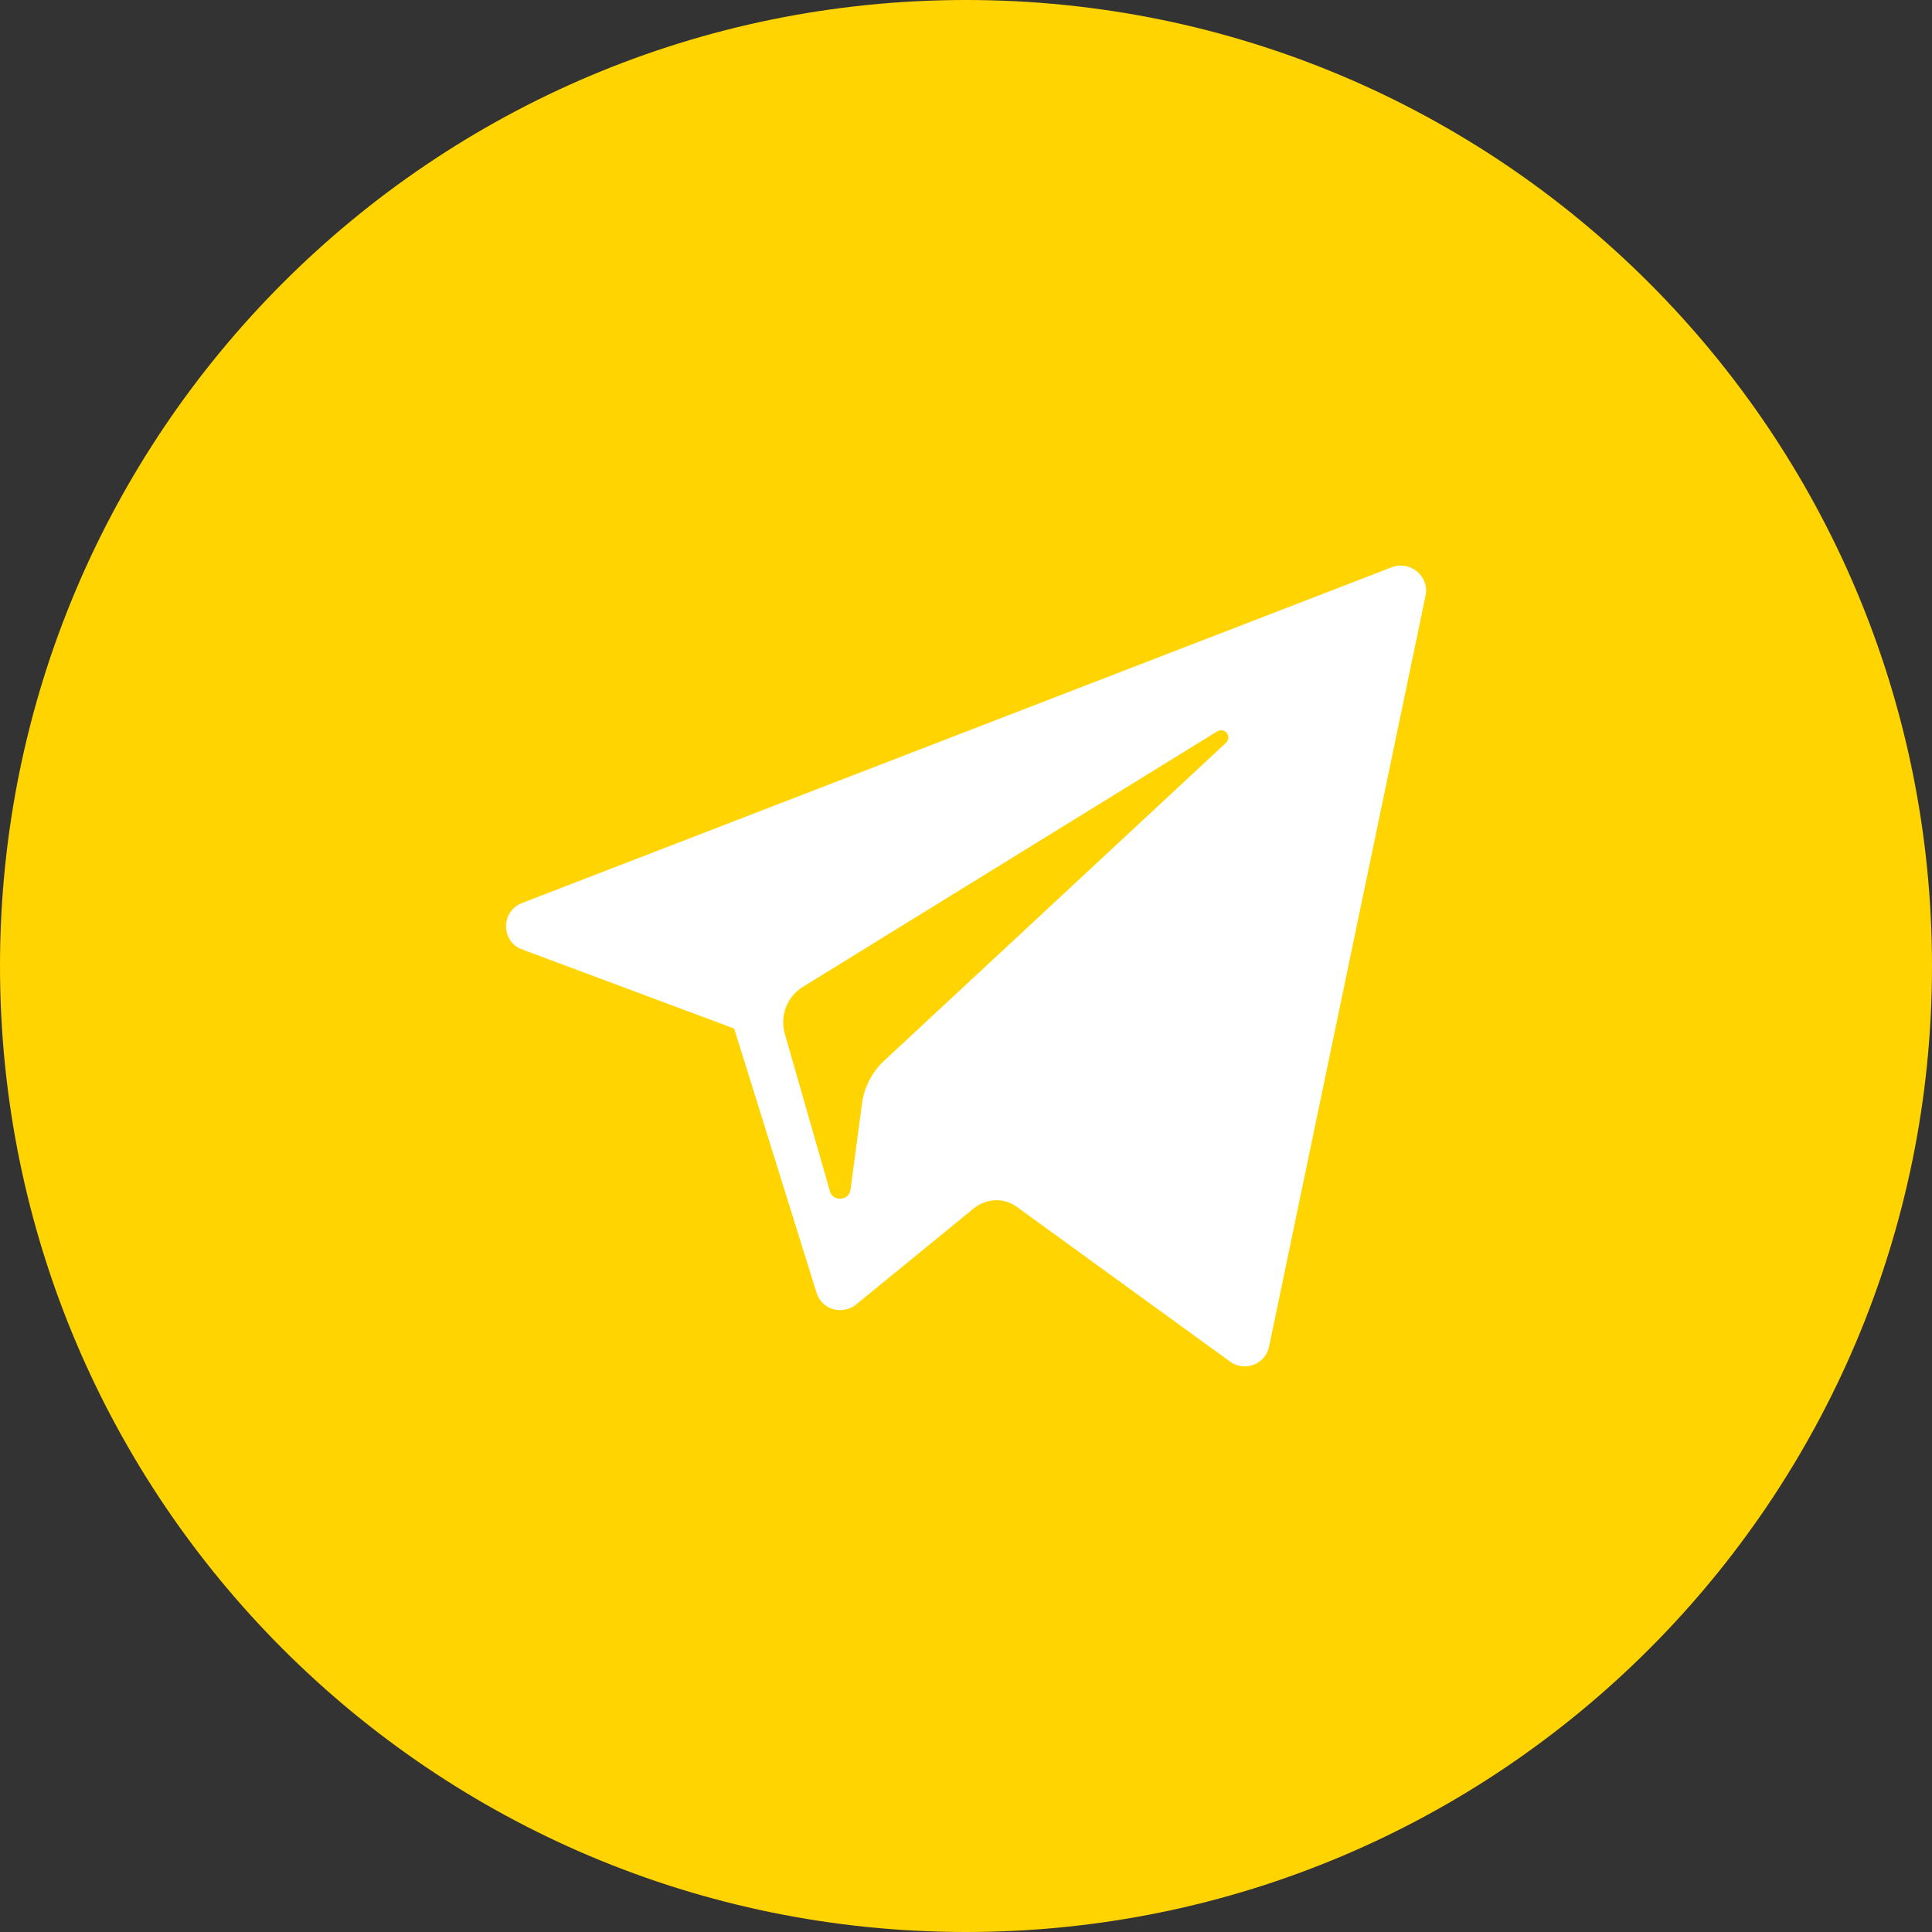 <svg version="1.2" baseProfile="tiny-ps" xmlns="http://www.w3.org/2000/svg" viewBox="0 0 42 42" width="42" height="42">
	<rect x="0" y="0" width="42" height="42" fill="#333333" stroke="none"/>
	<title>New Project</title>
	<defs>
		<clipPath clipPathUnits="userSpaceOnUse" id="cp1">
			<path d="M11 11L31 11L31 31L11 31L11 11Z" />
		</clipPath>
	</defs>
	<style>
		tspan { white-space:pre }
		.shp0 { fill: #ffd401 } 
		.shp1 { fill: #ffffff } 
	</style>
	<path id="Layer" class="shp0" d="M0 21C0 9.4 9.4 0 21 0L21 0C32.6 0 42 9.4 42 21L42 21C42 32.6 32.6 42 21 42L21 42C9.4 42 0 32.6 0 21L0 21Z" />
	<g id="Clip-Path" clip-path="url(#cp1)">
		<g id="Layer">
			<path id="Layer" class="shp0" d="M11 11L31 11L31 31L11 31L11 11Z" />
			<path id="Layer" fill-rule="evenodd" class="shp1" d="M11.35 19.63L30.26 12.33C30.66 12.18 31.08 12.53 30.99 12.95L27.59 29.27C27.51 29.66 27.06 29.83 26.74 29.6L22.11 26.24C21.83 26.03 21.45 26.05 21.18 26.26L18.61 28.36C18.31 28.6 17.86 28.47 17.75 28.1L15.96 22.36L11.35 20.64C10.89 20.47 10.88 19.81 11.35 19.63ZM17.06 22.47L18.04 25.89C18.1 26.13 18.46 26.11 18.49 25.86L18.74 23.98C18.79 23.63 18.96 23.3 19.22 23.06L26.65 16.15C26.79 16.02 26.63 15.8 26.46 15.9L17.46 21.45C17.11 21.66 16.95 22.08 17.06 22.47Z" />
		</g>
	</g>
</svg>